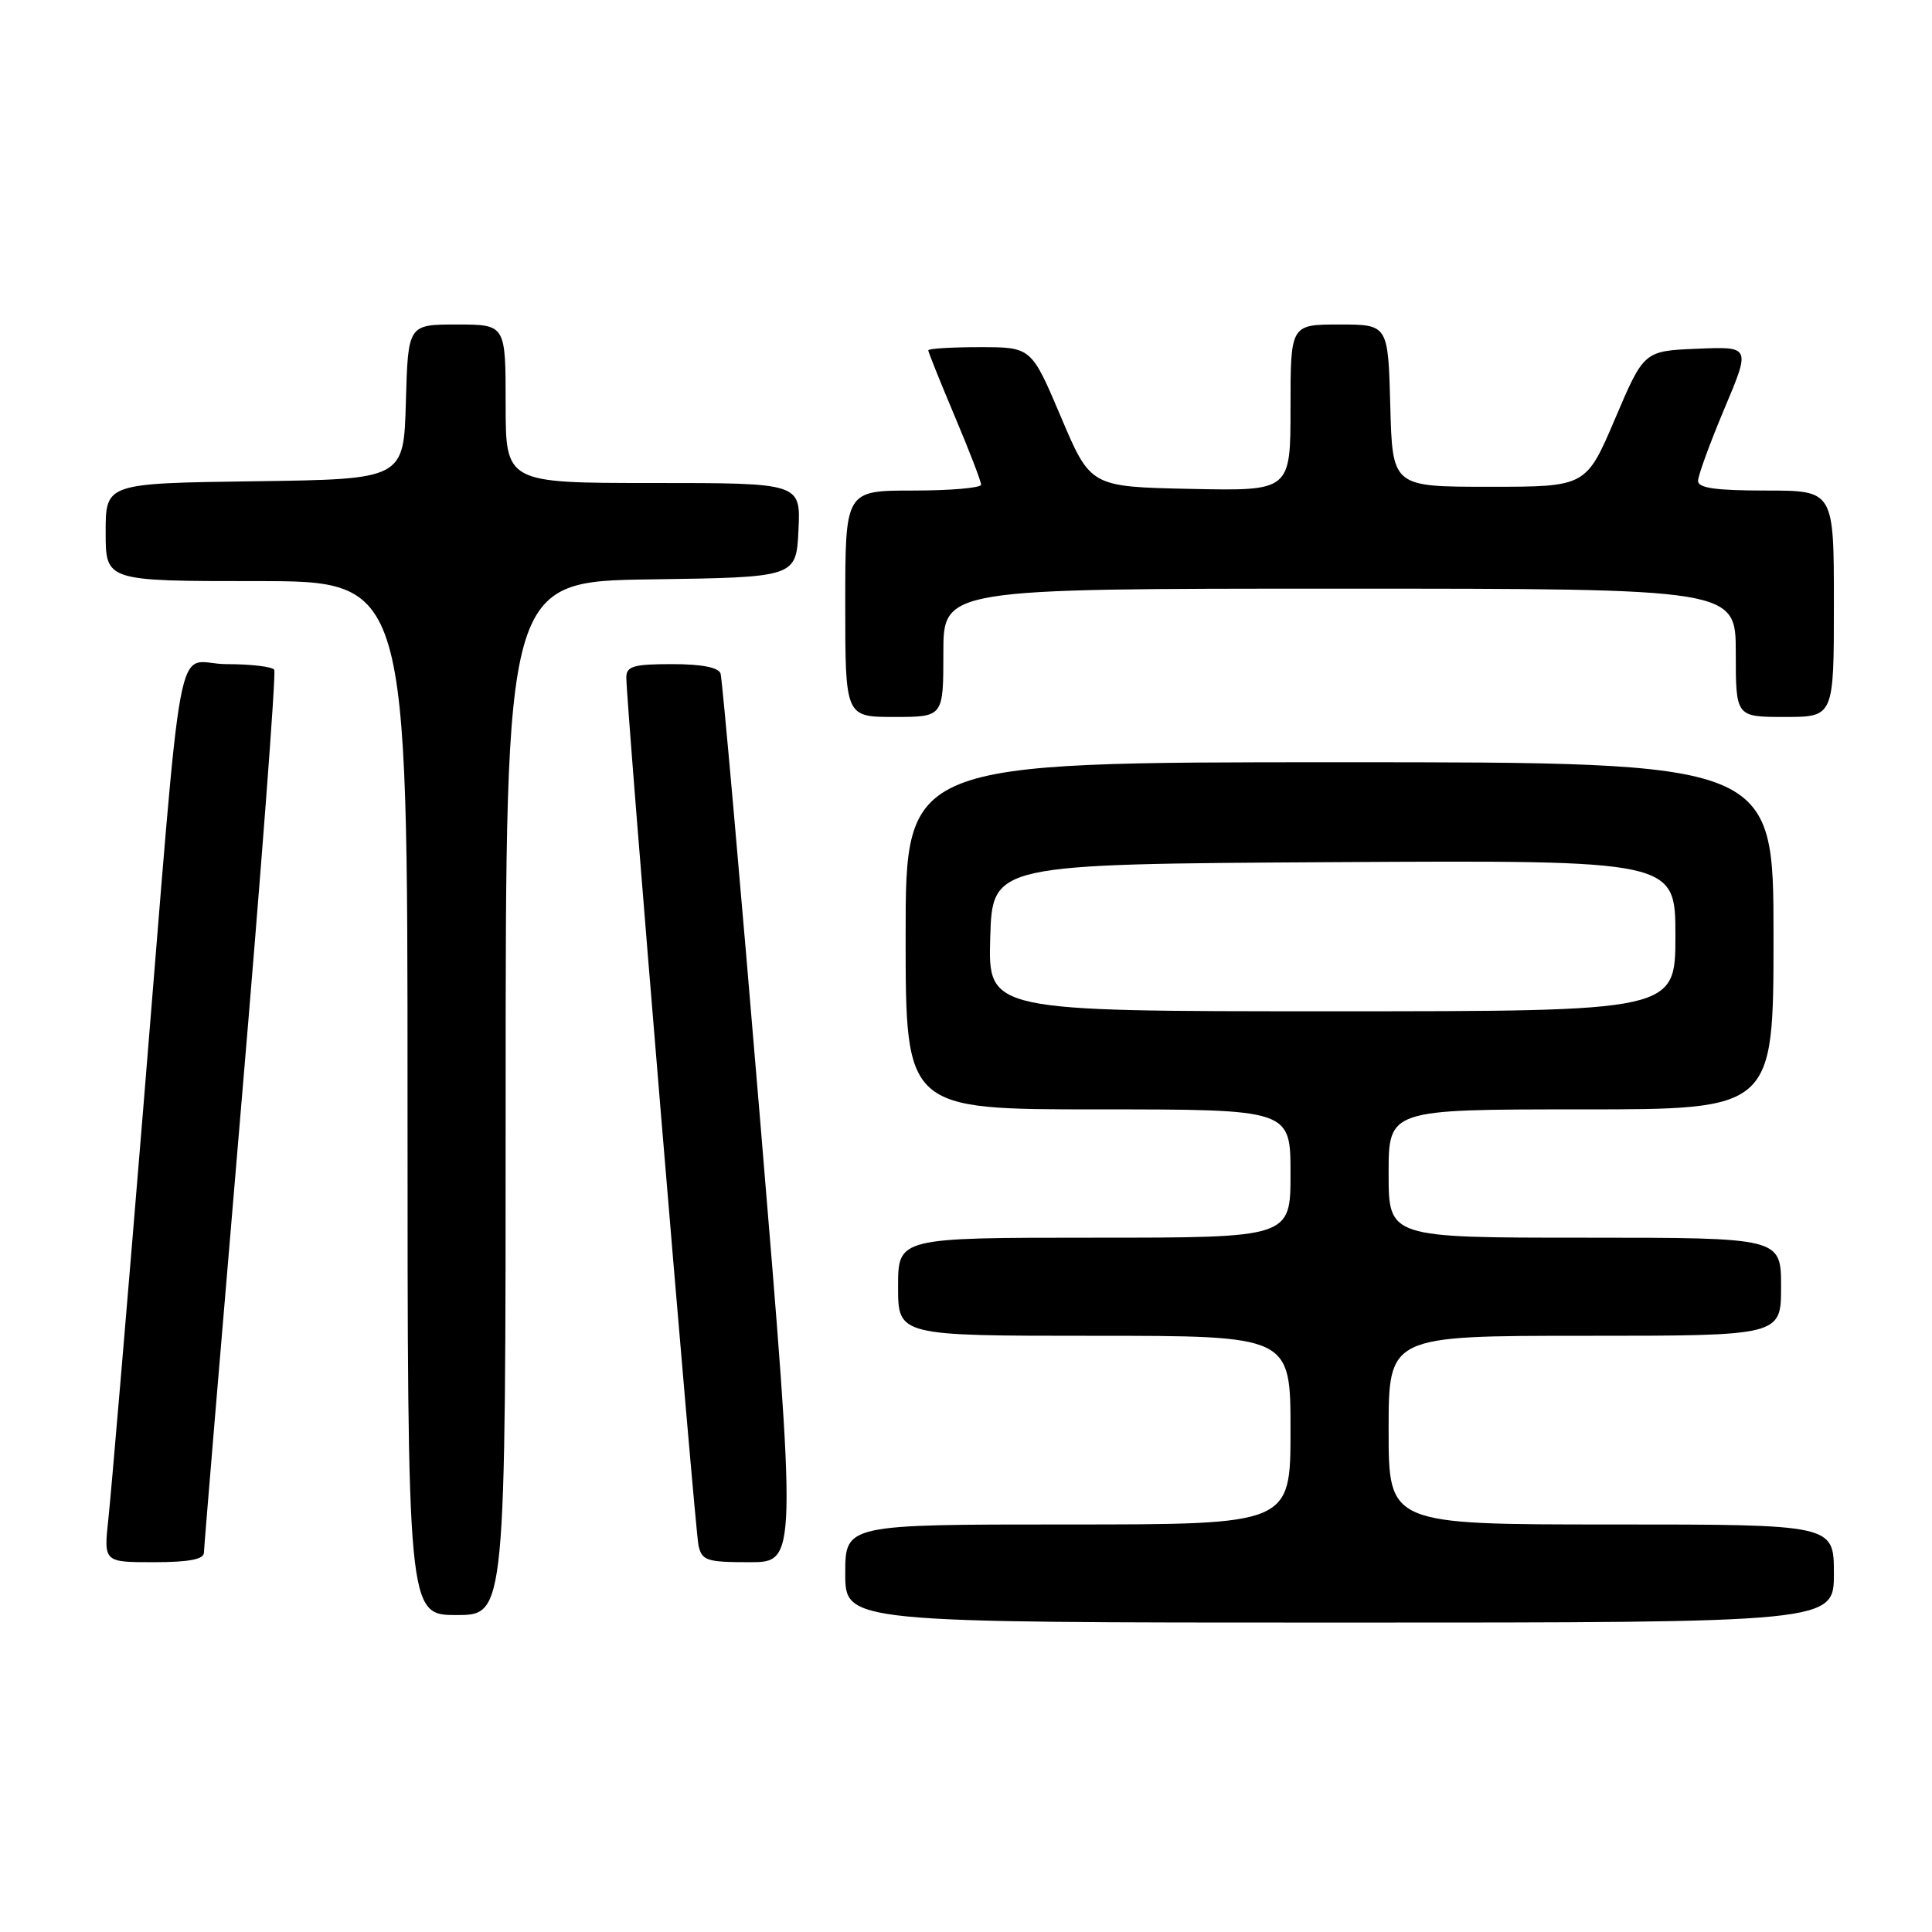 <?xml version="1.0" encoding="UTF-8" standalone="no"?>
<!DOCTYPE svg PUBLIC "-//W3C//DTD SVG 1.1//EN" "http://www.w3.org/Graphics/SVG/1.1/DTD/svg11.dtd" >
<svg xmlns="http://www.w3.org/2000/svg" xmlns:xlink="http://www.w3.org/1999/xlink" version="1.1" viewBox="0 0 256 256">
 <g >
 <path fill="currentColor"
d=" M 243.00 208.50 C 243.00 202.00 243.00 202.00 213.50 202.00 C 184.00 202.00 184.00 202.00 184.00 189.50 C 184.00 177.00 184.00 177.00 210.00 177.00 C 236.00 177.00 236.00 177.00 236.00 170.50 C 236.00 164.00 236.00 164.00 210.00 164.00 C 184.00 164.00 184.00 164.00 184.00 155.50 C 184.00 147.00 184.00 147.00 209.50 147.00 C 235.00 147.00 235.00 147.00 235.00 124.00 C 235.00 101.00 235.00 101.00 177.50 101.00 C 120.00 101.00 120.00 101.00 120.00 124.00 C 120.00 147.00 120.00 147.00 145.50 147.00 C 171.00 147.00 171.00 147.00 171.00 155.50 C 171.00 164.00 171.00 164.00 145.00 164.00 C 119.00 164.00 119.00 164.00 119.00 170.50 C 119.00 177.00 119.00 177.00 145.00 177.00 C 171.00 177.00 171.00 177.00 171.00 189.50 C 171.00 202.00 171.00 202.00 141.50 202.00 C 112.00 202.00 112.00 202.00 112.00 208.50 C 112.00 215.00 112.00 215.00 177.50 215.00 C 243.00 215.00 243.00 215.00 243.00 208.50 Z  M 67.00 145.52 C 67.00 77.04 67.00 77.04 86.25 76.77 C 105.50 76.50 105.50 76.50 105.80 70.25 C 106.10 64.00 106.10 64.00 86.55 64.00 C 67.00 64.00 67.00 64.00 67.00 53.50 C 67.00 43.00 67.00 43.00 60.53 43.00 C 54.07 43.00 54.07 43.00 53.78 53.25 C 53.50 63.50 53.50 63.50 33.75 63.77 C 14.00 64.04 14.00 64.04 14.00 70.52 C 14.00 77.00 14.00 77.00 34.00 77.00 C 54.00 77.00 54.00 77.00 54.00 145.50 C 54.00 214.00 54.00 214.00 60.50 214.00 C 67.00 214.00 67.00 214.00 67.00 145.52 Z  M 27.02 205.75 C 27.03 205.06 29.24 178.62 31.92 147.00 C 34.61 115.38 36.60 89.16 36.34 88.75 C 36.09 88.34 33.24 88.00 30.01 88.00 C 23.01 88.00 24.44 80.36 18.97 147.00 C 16.78 173.68 14.71 198.09 14.36 201.25 C 13.74 207.00 13.74 207.00 20.37 207.00 C 25.00 207.00 27.01 206.62 27.02 205.75 Z  M 100.75 148.75 C 98.08 116.71 95.70 89.94 95.48 89.25 C 95.21 88.43 92.97 88.00 89.03 88.00 C 83.96 88.00 83.00 88.28 82.99 89.75 C 82.96 93.02 92.07 202.49 92.55 204.75 C 92.99 206.79 93.62 207.00 99.32 207.00 C 105.60 207.00 105.60 207.00 100.75 148.75 Z  M 125.00 86.50 C 125.00 78.00 125.00 78.00 177.50 78.00 C 230.00 78.00 230.00 78.00 230.00 86.50 C 230.00 95.00 230.00 95.00 236.50 95.00 C 243.00 95.00 243.00 95.00 243.00 80.00 C 243.00 65.00 243.00 65.00 234.00 65.00 C 227.35 65.00 225.00 64.67 225.00 63.72 C 225.00 63.02 226.57 58.72 228.48 54.18 C 231.97 45.91 231.97 45.91 224.90 46.21 C 217.83 46.50 217.83 46.50 214.00 55.50 C 210.16 64.50 210.16 64.50 197.33 64.50 C 184.50 64.50 184.50 64.50 184.22 53.75 C 183.93 43.00 183.93 43.00 177.47 43.00 C 171.00 43.00 171.00 43.00 171.00 54.03 C 171.00 65.06 171.00 65.06 157.75 64.78 C 144.50 64.50 144.50 64.50 140.58 55.25 C 136.66 46.00 136.66 46.00 129.83 46.00 C 126.07 46.00 123.00 46.19 123.00 46.42 C 123.00 46.65 124.58 50.58 126.50 55.14 C 128.43 59.70 130.00 63.79 130.00 64.22 C 130.00 64.65 125.95 65.00 121.00 65.00 C 112.00 65.00 112.00 65.00 112.00 80.00 C 112.00 95.00 112.00 95.00 118.50 95.00 C 125.00 95.00 125.00 95.00 125.00 86.50 Z  M 131.21 124.25 C 131.50 114.50 131.50 114.50 176.75 114.24 C 222.00 113.98 222.00 113.98 222.00 123.99 C 222.00 134.00 222.00 134.00 176.46 134.00 C 130.93 134.00 130.93 134.00 131.21 124.25 Z "/>
</g>
</svg>